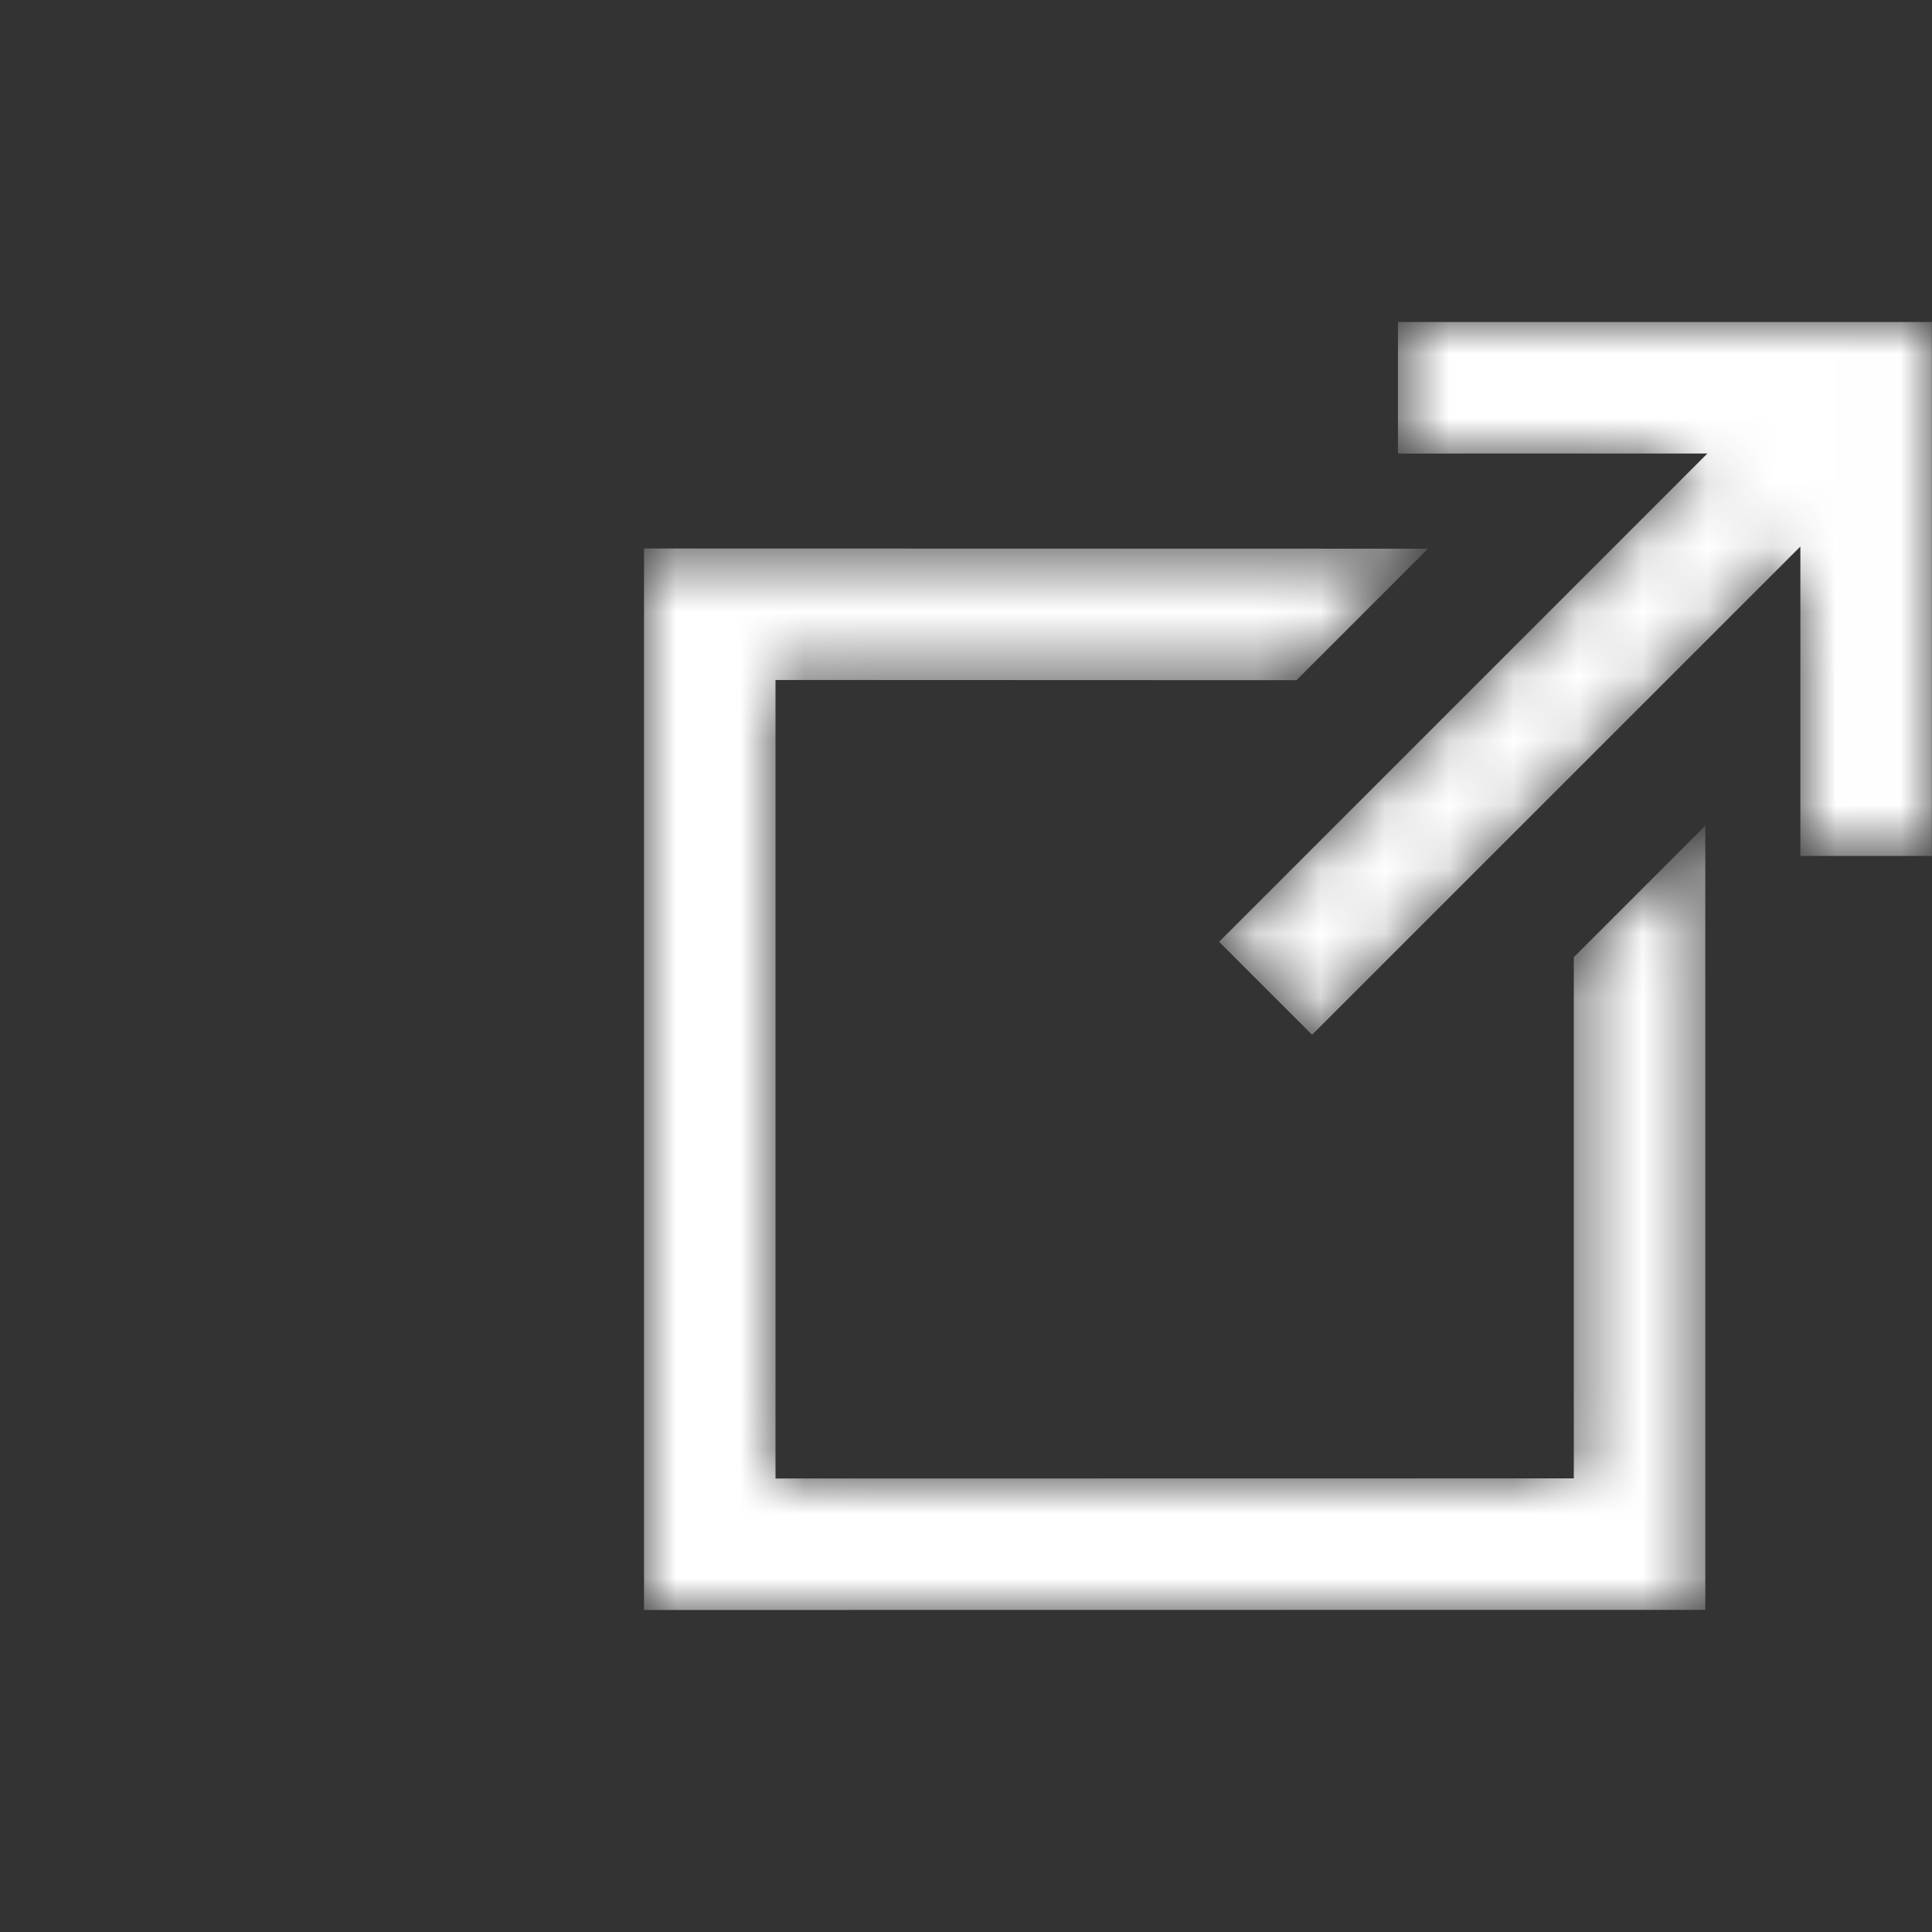 <svg width="30" height="30" viewBox="0 0 30 30" fill="none" xmlns="http://www.w3.org/2000/svg">
<rect x="0" y="0" width="30" height="30" fill="#333333" stroke="none"/>
<mask id="mask0" mask-type="alpha" maskUnits="userSpaceOnUse" x="10" y="5" width="20" height="20">
<path fill-rule="evenodd" clip-rule="evenodd" d="M21.707 5V7.043L26.512 7.042L18.93 14.624L20.374 16.068L27.956 8.487L27.956 13.291H29.998V10.528L29.998 5L21.707 5ZM10 25L26.48 24.998V12.821L24.438 14.863L24.438 22.956L12.042 22.958V10.559L20.132 10.562L22.174 8.52L10 8.517L10 25Z" fill="white"/>
</mask>
<g mask="url(#mask0)">
<path fill-rule="evenodd" clip-rule="evenodd" d="M21.707 5V7.043L26.512 7.042L18.93 14.624L20.374 16.068L27.956 8.487L27.956 13.291H29.998V10.528L29.998 5L21.707 5ZM10 25L26.48 24.998V12.821L24.438 14.863L24.438 22.956L12.042 22.958V10.559L20.132 10.562L22.174 8.52L10 8.517L10 25Z" fill="white"/>
</g>
</svg>
